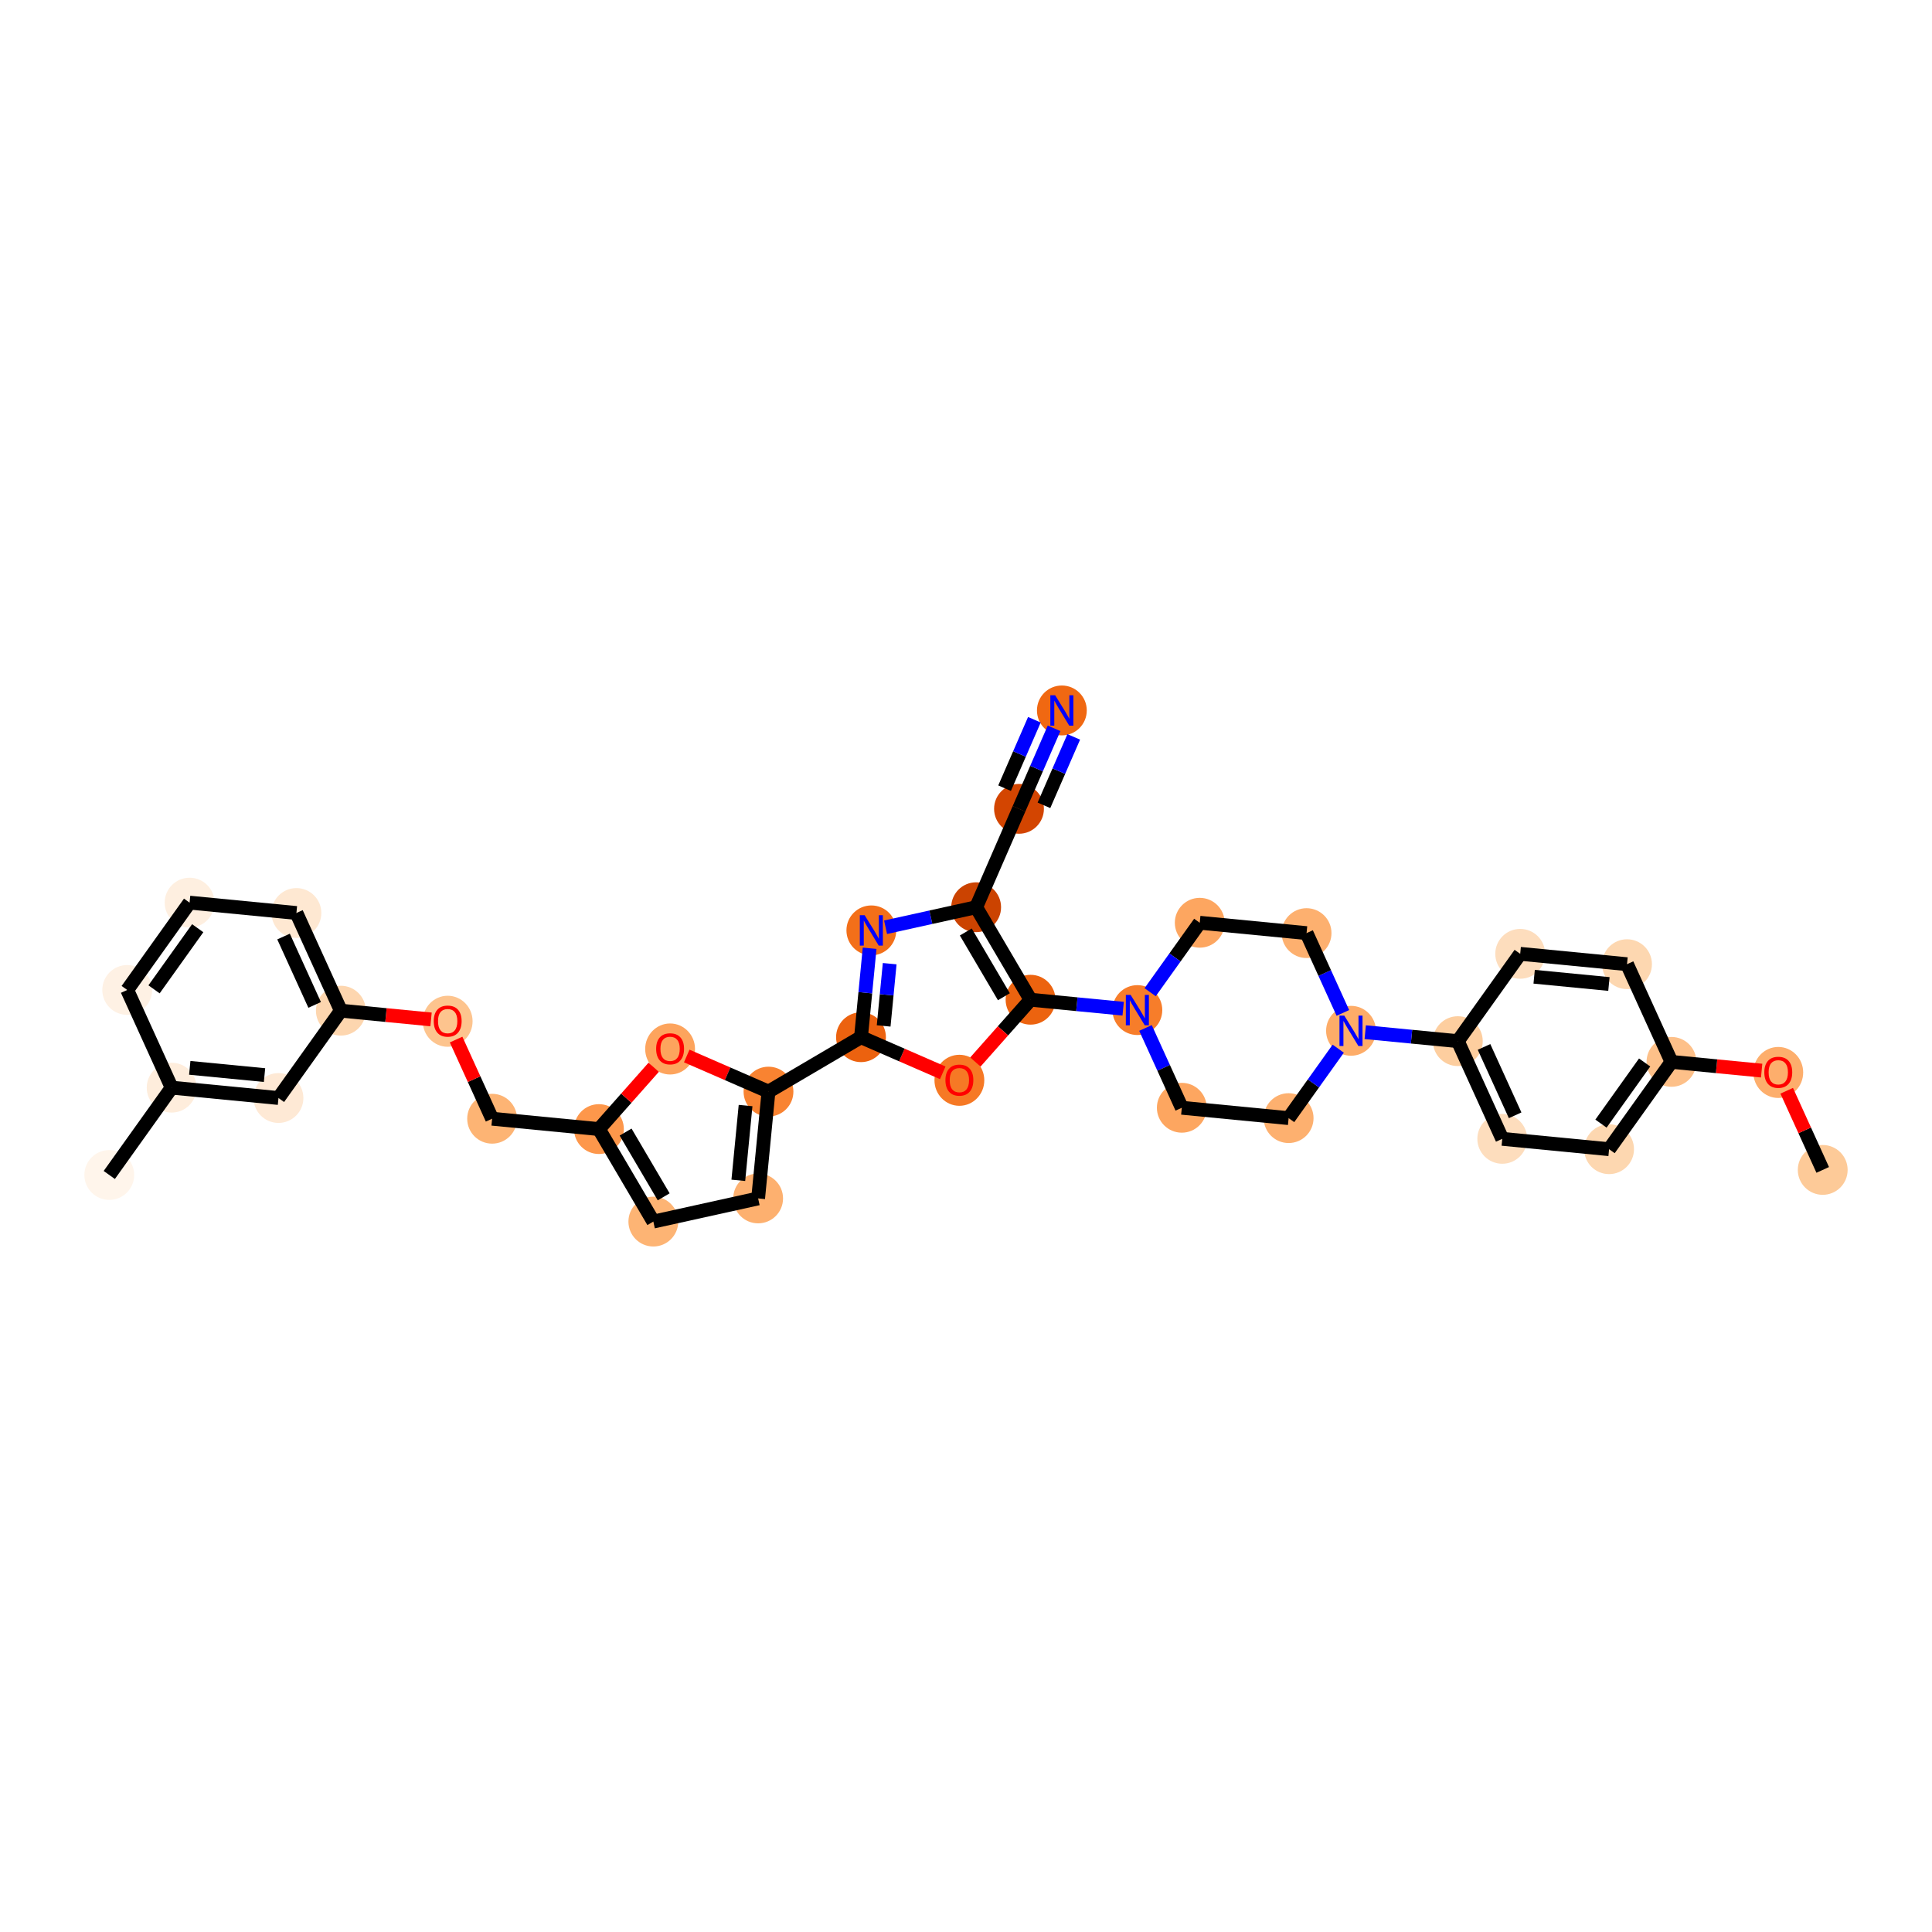 <?xml version='1.0' encoding='iso-8859-1'?>
<svg version='1.1' baseProfile='full'
              xmlns='http://www.w3.org/2000/svg'
                      xmlns:rdkit='http://www.rdkit.org/xml'
                      xmlns:xlink='http://www.w3.org/1999/xlink'
                  xml:space='preserve'
width='280px' height='280px' viewBox='0 0 280 280'>
<!-- END OF HEADER -->
<rect style='opacity:1.0;fill:#FFFFFF;stroke:none' width='280' height='280' x='0' y='0'> </rect>
<ellipse cx='264.162' cy='169.552' rx='3.111' ry='3.111'  style='fill:#FDCA98;fill-rule:evenodd;stroke:#FDCA98;stroke-width:1.0px;stroke-linecap:butt;stroke-linejoin:miter;stroke-opacity:1' />
<ellipse cx='257.721' cy='155.429' rx='3.111' ry='3.198'  style='fill:#FDAE6C;fill-rule:evenodd;stroke:#FDAE6C;stroke-width:1.0px;stroke-linecap:butt;stroke-linejoin:miter;stroke-opacity:1' />
<ellipse cx='242.241' cy='153.894' rx='3.111' ry='3.111'  style='fill:#FDC089;fill-rule:evenodd;stroke:#FDC089;stroke-width:1.0px;stroke-linecap:butt;stroke-linejoin:miter;stroke-opacity:1' />
<ellipse cx='233.2' cy='166.55' rx='3.111' ry='3.111'  style='fill:#FDD7B0;fill-rule:evenodd;stroke:#FDD7B0;stroke-width:1.0px;stroke-linecap:butt;stroke-linejoin:miter;stroke-opacity:1' />
<ellipse cx='217.719' cy='165.049' rx='3.111' ry='3.111'  style='fill:#FDDDBD;fill-rule:evenodd;stroke:#FDDDBD;stroke-width:1.0px;stroke-linecap:butt;stroke-linejoin:miter;stroke-opacity:1' />
<ellipse cx='211.279' cy='150.892' rx='3.111' ry='3.111'  style='fill:#FDCE9F;fill-rule:evenodd;stroke:#FDCE9F;stroke-width:1.0px;stroke-linecap:butt;stroke-linejoin:miter;stroke-opacity:1' />
<ellipse cx='195.798' cy='149.391' rx='3.111' ry='3.115'  style='fill:#FDAC68;fill-rule:evenodd;stroke:#FDAC68;stroke-width:1.0px;stroke-linecap:butt;stroke-linejoin:miter;stroke-opacity:1' />
<ellipse cx='189.357' cy='135.234' rx='3.111' ry='3.111'  style='fill:#FDB06F;fill-rule:evenodd;stroke:#FDB06F;stroke-width:1.0px;stroke-linecap:butt;stroke-linejoin:miter;stroke-opacity:1' />
<ellipse cx='173.876' cy='133.733' rx='3.111' ry='3.111'  style='fill:#FDA660;fill-rule:evenodd;stroke:#FDA660;stroke-width:1.0px;stroke-linecap:butt;stroke-linejoin:miter;stroke-opacity:1' />
<ellipse cx='164.836' cy='146.389' rx='3.111' ry='3.115'  style='fill:#F77D2A;fill-rule:evenodd;stroke:#F77D2A;stroke-width:1.0px;stroke-linecap:butt;stroke-linejoin:miter;stroke-opacity:1' />
<ellipse cx='149.355' cy='144.888' rx='3.111' ry='3.111'  style='fill:#EC630F;fill-rule:evenodd;stroke:#EC630F;stroke-width:1.0px;stroke-linecap:butt;stroke-linejoin:miter;stroke-opacity:1' />
<ellipse cx='139.041' cy='156.564' rx='3.111' ry='3.198'  style='fill:#F67925;fill-rule:evenodd;stroke:#F67925;stroke-width:1.0px;stroke-linecap:butt;stroke-linejoin:miter;stroke-opacity:1' />
<ellipse cx='124.782' cy='150.319' rx='3.111' ry='3.111'  style='fill:#EC620F;fill-rule:evenodd;stroke:#EC620F;stroke-width:1.0px;stroke-linecap:butt;stroke-linejoin:miter;stroke-opacity:1' />
<ellipse cx='111.375' cy='158.204' rx='3.111' ry='3.111'  style='fill:#F98331;fill-rule:evenodd;stroke:#F98331;stroke-width:1.0px;stroke-linecap:butt;stroke-linejoin:miter;stroke-opacity:1' />
<ellipse cx='109.874' cy='173.685' rx='3.111' ry='3.111'  style='fill:#FDB06F;fill-rule:evenodd;stroke:#FDB06F;stroke-width:1.0px;stroke-linecap:butt;stroke-linejoin:miter;stroke-opacity:1' />
<ellipse cx='94.687' cy='177.041' rx='3.111' ry='3.111'  style='fill:#FDB474;fill-rule:evenodd;stroke:#FDB474;stroke-width:1.0px;stroke-linecap:butt;stroke-linejoin:miter;stroke-opacity:1' />
<ellipse cx='86.802' cy='163.635' rx='3.111' ry='3.111'  style='fill:#FD974B;fill-rule:evenodd;stroke:#FD974B;stroke-width:1.0px;stroke-linecap:butt;stroke-linejoin:miter;stroke-opacity:1' />
<ellipse cx='71.321' cy='162.134' rx='3.111' ry='3.111'  style='fill:#FDB474;fill-rule:evenodd;stroke:#FDB474;stroke-width:1.0px;stroke-linecap:butt;stroke-linejoin:miter;stroke-opacity:1' />
<ellipse cx='64.88' cy='148.01' rx='3.111' ry='3.198'  style='fill:#FDC48E;fill-rule:evenodd;stroke:#FDC48E;stroke-width:1.0px;stroke-linecap:butt;stroke-linejoin:miter;stroke-opacity:1' />
<ellipse cx='49.4' cy='146.475' rx='3.111' ry='3.111'  style='fill:#FDD6AF;fill-rule:evenodd;stroke:#FDD6AF;stroke-width:1.0px;stroke-linecap:butt;stroke-linejoin:miter;stroke-opacity:1' />
<ellipse cx='42.959' cy='132.318' rx='3.111' ry='3.111'  style='fill:#FEE8D2;fill-rule:evenodd;stroke:#FEE8D2;stroke-width:1.0px;stroke-linecap:butt;stroke-linejoin:miter;stroke-opacity:1' />
<ellipse cx='27.478' cy='130.817' rx='3.111' ry='3.111'  style='fill:#FEEFE0;fill-rule:evenodd;stroke:#FEEFE0;stroke-width:1.0px;stroke-linecap:butt;stroke-linejoin:miter;stroke-opacity:1' />
<ellipse cx='18.438' cy='143.473' rx='3.111' ry='3.111'  style='fill:#FEF1E4;fill-rule:evenodd;stroke:#FEF1E4;stroke-width:1.0px;stroke-linecap:butt;stroke-linejoin:miter;stroke-opacity:1' />
<ellipse cx='24.878' cy='157.631' rx='3.111' ry='3.111'  style='fill:#FEEDDC;fill-rule:evenodd;stroke:#FEEDDC;stroke-width:1.0px;stroke-linecap:butt;stroke-linejoin:miter;stroke-opacity:1' />
<ellipse cx='15.838' cy='170.287' rx='3.111' ry='3.111'  style='fill:#FFF5EB;fill-rule:evenodd;stroke:#FFF5EB;stroke-width:1.0px;stroke-linecap:butt;stroke-linejoin:miter;stroke-opacity:1' />
<ellipse cx='40.359' cy='159.132' rx='3.111' ry='3.111'  style='fill:#FEE9D5;fill-rule:evenodd;stroke:#FEE9D5;stroke-width:1.0px;stroke-linecap:butt;stroke-linejoin:miter;stroke-opacity:1' />
<ellipse cx='97.116' cy='152.027' rx='3.111' ry='3.198'  style='fill:#FDA45D;fill-rule:evenodd;stroke:#FDA45D;stroke-width:1.0px;stroke-linecap:butt;stroke-linejoin:miter;stroke-opacity:1' />
<ellipse cx='126.283' cy='134.838' rx='3.111' ry='3.115'  style='fill:#F36F19;fill-rule:evenodd;stroke:#F36F19;stroke-width:1.0px;stroke-linecap:butt;stroke-linejoin:miter;stroke-opacity:1' />
<ellipse cx='141.47' cy='131.482' rx='3.111' ry='3.111'  style='fill:#CB4301;fill-rule:evenodd;stroke:#CB4301;stroke-width:1.0px;stroke-linecap:butt;stroke-linejoin:miter;stroke-opacity:1' />
<ellipse cx='147.681' cy='117.222' rx='3.111' ry='3.111'  style='fill:#D34501;fill-rule:evenodd;stroke:#D34501;stroke-width:1.0px;stroke-linecap:butt;stroke-linejoin:miter;stroke-opacity:1' />
<ellipse cx='153.893' cy='102.963' rx='3.111' ry='3.115'  style='fill:#F06812;fill-rule:evenodd;stroke:#F06812;stroke-width:1.0px;stroke-linecap:butt;stroke-linejoin:miter;stroke-opacity:1' />
<ellipse cx='171.276' cy='160.546' rx='3.111' ry='3.111'  style='fill:#FDA660;fill-rule:evenodd;stroke:#FDA660;stroke-width:1.0px;stroke-linecap:butt;stroke-linejoin:miter;stroke-opacity:1' />
<ellipse cx='186.757' cy='162.047' rx='3.111' ry='3.111'  style='fill:#FDB06F;fill-rule:evenodd;stroke:#FDB06F;stroke-width:1.0px;stroke-linecap:butt;stroke-linejoin:miter;stroke-opacity:1' />
<ellipse cx='220.319' cy='138.236' rx='3.111' ry='3.111'  style='fill:#FDDDBD;fill-rule:evenodd;stroke:#FDDDBD;stroke-width:1.0px;stroke-linecap:butt;stroke-linejoin:miter;stroke-opacity:1' />
<ellipse cx='235.8' cy='139.737' rx='3.111' ry='3.111'  style='fill:#FDD7B0;fill-rule:evenodd;stroke:#FDD7B0;stroke-width:1.0px;stroke-linecap:butt;stroke-linejoin:miter;stroke-opacity:1' />
<path class='bond-0 atom-0 atom-1' d='M 264.162,169.552 L 261.552,163.816' style='fill:none;fill-rule:evenodd;stroke:#000000;stroke-width:2.0px;stroke-linecap:butt;stroke-linejoin:miter;stroke-opacity:1' />
<path class='bond-0 atom-0 atom-1' d='M 261.552,163.816 L 258.943,158.08' style='fill:none;fill-rule:evenodd;stroke:#FF0000;stroke-width:2.0px;stroke-linecap:butt;stroke-linejoin:miter;stroke-opacity:1' />
<path class='bond-1 atom-1 atom-2' d='M 255.311,155.161 L 248.776,154.528' style='fill:none;fill-rule:evenodd;stroke:#FF0000;stroke-width:2.0px;stroke-linecap:butt;stroke-linejoin:miter;stroke-opacity:1' />
<path class='bond-1 atom-1 atom-2' d='M 248.776,154.528 L 242.241,153.894' style='fill:none;fill-rule:evenodd;stroke:#000000;stroke-width:2.0px;stroke-linecap:butt;stroke-linejoin:miter;stroke-opacity:1' />
<path class='bond-2 atom-2 atom-3' d='M 242.241,153.894 L 233.2,166.55' style='fill:none;fill-rule:evenodd;stroke:#000000;stroke-width:2.0px;stroke-linecap:butt;stroke-linejoin:miter;stroke-opacity:1' />
<path class='bond-2 atom-2 atom-3' d='M 238.353,153.984 L 232.025,162.844' style='fill:none;fill-rule:evenodd;stroke:#000000;stroke-width:2.0px;stroke-linecap:butt;stroke-linejoin:miter;stroke-opacity:1' />
<path class='bond-34 atom-34 atom-2' d='M 235.8,139.737 L 242.241,153.894' style='fill:none;fill-rule:evenodd;stroke:#000000;stroke-width:2.0px;stroke-linecap:butt;stroke-linejoin:miter;stroke-opacity:1' />
<path class='bond-3 atom-3 atom-4' d='M 233.2,166.55 L 217.719,165.049' style='fill:none;fill-rule:evenodd;stroke:#000000;stroke-width:2.0px;stroke-linecap:butt;stroke-linejoin:miter;stroke-opacity:1' />
<path class='bond-4 atom-4 atom-5' d='M 217.719,165.049 L 211.279,150.892' style='fill:none;fill-rule:evenodd;stroke:#000000;stroke-width:2.0px;stroke-linecap:butt;stroke-linejoin:miter;stroke-opacity:1' />
<path class='bond-4 atom-4 atom-5' d='M 219.585,161.638 L 215.076,151.728' style='fill:none;fill-rule:evenodd;stroke:#000000;stroke-width:2.0px;stroke-linecap:butt;stroke-linejoin:miter;stroke-opacity:1' />
<path class='bond-5 atom-5 atom-6' d='M 211.279,150.892 L 204.568,150.241' style='fill:none;fill-rule:evenodd;stroke:#000000;stroke-width:2.0px;stroke-linecap:butt;stroke-linejoin:miter;stroke-opacity:1' />
<path class='bond-5 atom-5 atom-6' d='M 204.568,150.241 L 197.857,149.591' style='fill:none;fill-rule:evenodd;stroke:#0000FF;stroke-width:2.0px;stroke-linecap:butt;stroke-linejoin:miter;stroke-opacity:1' />
<path class='bond-32 atom-5 atom-33' d='M 211.279,150.892 L 220.319,138.236' style='fill:none;fill-rule:evenodd;stroke:#000000;stroke-width:2.0px;stroke-linecap:butt;stroke-linejoin:miter;stroke-opacity:1' />
<path class='bond-6 atom-6 atom-7' d='M 194.619,146.8 L 191.988,141.017' style='fill:none;fill-rule:evenodd;stroke:#0000FF;stroke-width:2.0px;stroke-linecap:butt;stroke-linejoin:miter;stroke-opacity:1' />
<path class='bond-6 atom-6 atom-7' d='M 191.988,141.017 L 189.357,135.234' style='fill:none;fill-rule:evenodd;stroke:#000000;stroke-width:2.0px;stroke-linecap:butt;stroke-linejoin:miter;stroke-opacity:1' />
<path class='bond-35 atom-32 atom-6' d='M 186.757,162.047 L 190.352,157.015' style='fill:none;fill-rule:evenodd;stroke:#000000;stroke-width:2.0px;stroke-linecap:butt;stroke-linejoin:miter;stroke-opacity:1' />
<path class='bond-35 atom-32 atom-6' d='M 190.352,157.015 L 193.947,151.982' style='fill:none;fill-rule:evenodd;stroke:#0000FF;stroke-width:2.0px;stroke-linecap:butt;stroke-linejoin:miter;stroke-opacity:1' />
<path class='bond-7 atom-7 atom-8' d='M 189.357,135.234 L 173.876,133.733' style='fill:none;fill-rule:evenodd;stroke:#000000;stroke-width:2.0px;stroke-linecap:butt;stroke-linejoin:miter;stroke-opacity:1' />
<path class='bond-8 atom-8 atom-9' d='M 173.876,133.733 L 170.282,138.765' style='fill:none;fill-rule:evenodd;stroke:#000000;stroke-width:2.0px;stroke-linecap:butt;stroke-linejoin:miter;stroke-opacity:1' />
<path class='bond-8 atom-8 atom-9' d='M 170.282,138.765 L 166.687,143.798' style='fill:none;fill-rule:evenodd;stroke:#0000FF;stroke-width:2.0px;stroke-linecap:butt;stroke-linejoin:miter;stroke-opacity:1' />
<path class='bond-9 atom-9 atom-10' d='M 162.777,146.189 L 156.066,145.539' style='fill:none;fill-rule:evenodd;stroke:#0000FF;stroke-width:2.0px;stroke-linecap:butt;stroke-linejoin:miter;stroke-opacity:1' />
<path class='bond-9 atom-9 atom-10' d='M 156.066,145.539 L 149.355,144.888' style='fill:none;fill-rule:evenodd;stroke:#000000;stroke-width:2.0px;stroke-linecap:butt;stroke-linejoin:miter;stroke-opacity:1' />
<path class='bond-30 atom-9 atom-31' d='M 166.015,148.98 L 168.646,154.763' style='fill:none;fill-rule:evenodd;stroke:#0000FF;stroke-width:2.0px;stroke-linecap:butt;stroke-linejoin:miter;stroke-opacity:1' />
<path class='bond-30 atom-9 atom-31' d='M 168.646,154.763 L 171.276,160.546' style='fill:none;fill-rule:evenodd;stroke:#000000;stroke-width:2.0px;stroke-linecap:butt;stroke-linejoin:miter;stroke-opacity:1' />
<path class='bond-10 atom-10 atom-11' d='M 149.355,144.888 L 145.357,149.401' style='fill:none;fill-rule:evenodd;stroke:#000000;stroke-width:2.0px;stroke-linecap:butt;stroke-linejoin:miter;stroke-opacity:1' />
<path class='bond-10 atom-10 atom-11' d='M 145.357,149.401 L 141.359,153.914' style='fill:none;fill-rule:evenodd;stroke:#FF0000;stroke-width:2.0px;stroke-linecap:butt;stroke-linejoin:miter;stroke-opacity:1' />
<path class='bond-36 atom-28 atom-10' d='M 141.47,131.482 L 149.355,144.888' style='fill:none;fill-rule:evenodd;stroke:#000000;stroke-width:2.0px;stroke-linecap:butt;stroke-linejoin:miter;stroke-opacity:1' />
<path class='bond-36 atom-28 atom-10' d='M 139.971,135.07 L 145.491,144.454' style='fill:none;fill-rule:evenodd;stroke:#000000;stroke-width:2.0px;stroke-linecap:butt;stroke-linejoin:miter;stroke-opacity:1' />
<path class='bond-11 atom-11 atom-12' d='M 136.63,155.48 L 130.706,152.899' style='fill:none;fill-rule:evenodd;stroke:#FF0000;stroke-width:2.0px;stroke-linecap:butt;stroke-linejoin:miter;stroke-opacity:1' />
<path class='bond-11 atom-11 atom-12' d='M 130.706,152.899 L 124.782,150.319' style='fill:none;fill-rule:evenodd;stroke:#000000;stroke-width:2.0px;stroke-linecap:butt;stroke-linejoin:miter;stroke-opacity:1' />
<path class='bond-12 atom-12 atom-13' d='M 124.782,150.319 L 111.375,158.204' style='fill:none;fill-rule:evenodd;stroke:#000000;stroke-width:2.0px;stroke-linecap:butt;stroke-linejoin:miter;stroke-opacity:1' />
<path class='bond-26 atom-12 atom-27' d='M 124.782,150.319 L 125.407,143.874' style='fill:none;fill-rule:evenodd;stroke:#000000;stroke-width:2.0px;stroke-linecap:butt;stroke-linejoin:miter;stroke-opacity:1' />
<path class='bond-26 atom-12 atom-27' d='M 125.407,143.874 L 126.032,137.429' style='fill:none;fill-rule:evenodd;stroke:#0000FF;stroke-width:2.0px;stroke-linecap:butt;stroke-linejoin:miter;stroke-opacity:1' />
<path class='bond-26 atom-12 atom-27' d='M 128.065,148.686 L 128.503,144.174' style='fill:none;fill-rule:evenodd;stroke:#000000;stroke-width:2.0px;stroke-linecap:butt;stroke-linejoin:miter;stroke-opacity:1' />
<path class='bond-26 atom-12 atom-27' d='M 128.503,144.174 L 128.94,139.663' style='fill:none;fill-rule:evenodd;stroke:#0000FF;stroke-width:2.0px;stroke-linecap:butt;stroke-linejoin:miter;stroke-opacity:1' />
<path class='bond-13 atom-13 atom-14' d='M 111.375,158.204 L 109.874,173.685' style='fill:none;fill-rule:evenodd;stroke:#000000;stroke-width:2.0px;stroke-linecap:butt;stroke-linejoin:miter;stroke-opacity:1' />
<path class='bond-13 atom-13 atom-14' d='M 108.054,160.226 L 107.003,171.063' style='fill:none;fill-rule:evenodd;stroke:#000000;stroke-width:2.0px;stroke-linecap:butt;stroke-linejoin:miter;stroke-opacity:1' />
<path class='bond-37 atom-26 atom-13' d='M 99.527,153.043 L 105.451,155.623' style='fill:none;fill-rule:evenodd;stroke:#FF0000;stroke-width:2.0px;stroke-linecap:butt;stroke-linejoin:miter;stroke-opacity:1' />
<path class='bond-37 atom-26 atom-13' d='M 105.451,155.623 L 111.375,158.204' style='fill:none;fill-rule:evenodd;stroke:#000000;stroke-width:2.0px;stroke-linecap:butt;stroke-linejoin:miter;stroke-opacity:1' />
<path class='bond-14 atom-14 atom-15' d='M 109.874,173.685 L 94.687,177.041' style='fill:none;fill-rule:evenodd;stroke:#000000;stroke-width:2.0px;stroke-linecap:butt;stroke-linejoin:miter;stroke-opacity:1' />
<path class='bond-15 atom-15 atom-16' d='M 94.687,177.041 L 86.802,163.635' style='fill:none;fill-rule:evenodd;stroke:#000000;stroke-width:2.0px;stroke-linecap:butt;stroke-linejoin:miter;stroke-opacity:1' />
<path class='bond-15 atom-15 atom-16' d='M 96.186,173.453 L 90.666,164.069' style='fill:none;fill-rule:evenodd;stroke:#000000;stroke-width:2.0px;stroke-linecap:butt;stroke-linejoin:miter;stroke-opacity:1' />
<path class='bond-16 atom-16 atom-17' d='M 86.802,163.635 L 71.321,162.134' style='fill:none;fill-rule:evenodd;stroke:#000000;stroke-width:2.0px;stroke-linecap:butt;stroke-linejoin:miter;stroke-opacity:1' />
<path class='bond-25 atom-16 atom-26' d='M 86.802,163.635 L 90.77,159.156' style='fill:none;fill-rule:evenodd;stroke:#000000;stroke-width:2.0px;stroke-linecap:butt;stroke-linejoin:miter;stroke-opacity:1' />
<path class='bond-25 atom-16 atom-26' d='M 90.77,159.156 L 94.738,154.677' style='fill:none;fill-rule:evenodd;stroke:#FF0000;stroke-width:2.0px;stroke-linecap:butt;stroke-linejoin:miter;stroke-opacity:1' />
<path class='bond-17 atom-17 atom-18' d='M 71.321,162.134 L 68.711,156.397' style='fill:none;fill-rule:evenodd;stroke:#000000;stroke-width:2.0px;stroke-linecap:butt;stroke-linejoin:miter;stroke-opacity:1' />
<path class='bond-17 atom-17 atom-18' d='M 68.711,156.397 L 66.102,150.661' style='fill:none;fill-rule:evenodd;stroke:#FF0000;stroke-width:2.0px;stroke-linecap:butt;stroke-linejoin:miter;stroke-opacity:1' />
<path class='bond-18 atom-18 atom-19' d='M 62.47,147.743 L 55.935,147.109' style='fill:none;fill-rule:evenodd;stroke:#FF0000;stroke-width:2.0px;stroke-linecap:butt;stroke-linejoin:miter;stroke-opacity:1' />
<path class='bond-18 atom-18 atom-19' d='M 55.935,147.109 L 49.4,146.475' style='fill:none;fill-rule:evenodd;stroke:#000000;stroke-width:2.0px;stroke-linecap:butt;stroke-linejoin:miter;stroke-opacity:1' />
<path class='bond-19 atom-19 atom-20' d='M 49.4,146.475 L 42.959,132.318' style='fill:none;fill-rule:evenodd;stroke:#000000;stroke-width:2.0px;stroke-linecap:butt;stroke-linejoin:miter;stroke-opacity:1' />
<path class='bond-19 atom-19 atom-20' d='M 45.602,145.64 L 41.094,135.73' style='fill:none;fill-rule:evenodd;stroke:#000000;stroke-width:2.0px;stroke-linecap:butt;stroke-linejoin:miter;stroke-opacity:1' />
<path class='bond-38 atom-25 atom-19' d='M 40.359,159.132 L 49.4,146.475' style='fill:none;fill-rule:evenodd;stroke:#000000;stroke-width:2.0px;stroke-linecap:butt;stroke-linejoin:miter;stroke-opacity:1' />
<path class='bond-20 atom-20 atom-21' d='M 42.959,132.318 L 27.478,130.817' style='fill:none;fill-rule:evenodd;stroke:#000000;stroke-width:2.0px;stroke-linecap:butt;stroke-linejoin:miter;stroke-opacity:1' />
<path class='bond-21 atom-21 atom-22' d='M 27.478,130.817 L 18.438,143.473' style='fill:none;fill-rule:evenodd;stroke:#000000;stroke-width:2.0px;stroke-linecap:butt;stroke-linejoin:miter;stroke-opacity:1' />
<path class='bond-21 atom-21 atom-22' d='M 28.653,134.523 L 22.325,143.383' style='fill:none;fill-rule:evenodd;stroke:#000000;stroke-width:2.0px;stroke-linecap:butt;stroke-linejoin:miter;stroke-opacity:1' />
<path class='bond-22 atom-22 atom-23' d='M 18.438,143.473 L 24.878,157.631' style='fill:none;fill-rule:evenodd;stroke:#000000;stroke-width:2.0px;stroke-linecap:butt;stroke-linejoin:miter;stroke-opacity:1' />
<path class='bond-23 atom-23 atom-24' d='M 24.878,157.631 L 15.838,170.287' style='fill:none;fill-rule:evenodd;stroke:#000000;stroke-width:2.0px;stroke-linecap:butt;stroke-linejoin:miter;stroke-opacity:1' />
<path class='bond-24 atom-23 atom-25' d='M 24.878,157.631 L 40.359,159.132' style='fill:none;fill-rule:evenodd;stroke:#000000;stroke-width:2.0px;stroke-linecap:butt;stroke-linejoin:miter;stroke-opacity:1' />
<path class='bond-24 atom-23 atom-25' d='M 27.501,154.76 L 38.337,155.81' style='fill:none;fill-rule:evenodd;stroke:#000000;stroke-width:2.0px;stroke-linecap:butt;stroke-linejoin:miter;stroke-opacity:1' />
<path class='bond-27 atom-27 atom-28' d='M 128.342,134.383 L 134.906,132.932' style='fill:none;fill-rule:evenodd;stroke:#0000FF;stroke-width:2.0px;stroke-linecap:butt;stroke-linejoin:miter;stroke-opacity:1' />
<path class='bond-27 atom-27 atom-28' d='M 134.906,132.932 L 141.47,131.482' style='fill:none;fill-rule:evenodd;stroke:#000000;stroke-width:2.0px;stroke-linecap:butt;stroke-linejoin:miter;stroke-opacity:1' />
<path class='bond-28 atom-28 atom-29' d='M 141.47,131.482 L 147.681,117.222' style='fill:none;fill-rule:evenodd;stroke:#000000;stroke-width:2.0px;stroke-linecap:butt;stroke-linejoin:miter;stroke-opacity:1' />
<path class='bond-29 atom-29 atom-30' d='M 147.681,117.222 L 150.223,111.388' style='fill:none;fill-rule:evenodd;stroke:#000000;stroke-width:2.0px;stroke-linecap:butt;stroke-linejoin:miter;stroke-opacity:1' />
<path class='bond-29 atom-29 atom-30' d='M 150.223,111.388 L 152.764,105.554' style='fill:none;fill-rule:evenodd;stroke:#0000FF;stroke-width:2.0px;stroke-linecap:butt;stroke-linejoin:miter;stroke-opacity:1' />
<path class='bond-29 atom-29 atom-30' d='M 151.296,116.714 L 153.456,111.755' style='fill:none;fill-rule:evenodd;stroke:#000000;stroke-width:2.0px;stroke-linecap:butt;stroke-linejoin:miter;stroke-opacity:1' />
<path class='bond-29 atom-29 atom-30' d='M 153.456,111.755 L 155.616,106.796' style='fill:none;fill-rule:evenodd;stroke:#0000FF;stroke-width:2.0px;stroke-linecap:butt;stroke-linejoin:miter;stroke-opacity:1' />
<path class='bond-29 atom-29 atom-30' d='M 145.592,114.23 L 147.752,109.271' style='fill:none;fill-rule:evenodd;stroke:#000000;stroke-width:2.0px;stroke-linecap:butt;stroke-linejoin:miter;stroke-opacity:1' />
<path class='bond-29 atom-29 atom-30' d='M 147.752,109.271 L 149.912,104.312' style='fill:none;fill-rule:evenodd;stroke:#0000FF;stroke-width:2.0px;stroke-linecap:butt;stroke-linejoin:miter;stroke-opacity:1' />
<path class='bond-31 atom-31 atom-32' d='M 171.276,160.546 L 186.757,162.047' style='fill:none;fill-rule:evenodd;stroke:#000000;stroke-width:2.0px;stroke-linecap:butt;stroke-linejoin:miter;stroke-opacity:1' />
<path class='bond-33 atom-33 atom-34' d='M 220.319,138.236 L 235.8,139.737' style='fill:none;fill-rule:evenodd;stroke:#000000;stroke-width:2.0px;stroke-linecap:butt;stroke-linejoin:miter;stroke-opacity:1' />
<path class='bond-33 atom-33 atom-34' d='M 222.341,141.557 L 233.178,142.608' style='fill:none;fill-rule:evenodd;stroke:#000000;stroke-width:2.0px;stroke-linecap:butt;stroke-linejoin:miter;stroke-opacity:1' />
<path  class='atom-1' d='M 255.699 155.407
Q 255.699 154.35, 256.222 153.759
Q 256.745 153.168, 257.721 153.168
Q 258.698 153.168, 259.221 153.759
Q 259.743 154.35, 259.743 155.407
Q 259.743 156.478, 259.215 157.087
Q 258.686 157.691, 257.721 157.691
Q 256.751 157.691, 256.222 157.087
Q 255.699 156.484, 255.699 155.407
M 257.721 157.193
Q 258.393 157.193, 258.754 156.745
Q 259.121 156.291, 259.121 155.407
Q 259.121 154.543, 258.754 154.107
Q 258.393 153.665, 257.721 153.665
Q 257.05 153.665, 256.682 154.101
Q 256.322 154.536, 256.322 155.407
Q 256.322 156.297, 256.682 156.745
Q 257.05 157.193, 257.721 157.193
' fill='#FF0000'/>
<path  class='atom-6' d='M 194.824 147.189
L 196.267 149.522
Q 196.411 149.752, 196.641 150.169
Q 196.871 150.586, 196.883 150.61
L 196.883 147.189
L 197.468 147.189
L 197.468 151.593
L 196.865 151.593
L 195.316 149.043
Q 195.135 148.744, 194.942 148.402
Q 194.756 148.06, 194.7 147.954
L 194.7 151.593
L 194.127 151.593
L 194.127 147.189
L 194.824 147.189
' fill='#0000FF'/>
<path  class='atom-9' d='M 163.862 144.187
L 165.306 146.52
Q 165.449 146.75, 165.679 147.167
Q 165.909 147.584, 165.922 147.608
L 165.922 144.187
L 166.506 144.187
L 166.506 148.591
L 165.903 148.591
L 164.354 146.041
Q 164.173 145.742, 163.98 145.4
Q 163.794 145.058, 163.738 144.952
L 163.738 148.591
L 163.165 148.591
L 163.165 144.187
L 163.862 144.187
' fill='#0000FF'/>
<path  class='atom-11' d='M 137.019 156.543
Q 137.019 155.485, 137.542 154.894
Q 138.064 154.303, 139.041 154.303
Q 140.018 154.303, 140.541 154.894
Q 141.063 155.485, 141.063 156.543
Q 141.063 157.613, 140.534 158.222
Q 140.006 158.826, 139.041 158.826
Q 138.071 158.826, 137.542 158.222
Q 137.019 157.619, 137.019 156.543
M 139.041 158.328
Q 139.713 158.328, 140.074 157.88
Q 140.441 157.426, 140.441 156.543
Q 140.441 155.678, 140.074 155.242
Q 139.713 154.801, 139.041 154.801
Q 138.369 154.801, 138.002 155.236
Q 137.641 155.672, 137.641 156.543
Q 137.641 157.432, 138.002 157.88
Q 138.369 158.328, 139.041 158.328
' fill='#FF0000'/>
<path  class='atom-18' d='M 62.859 147.989
Q 62.859 146.931, 63.381 146.34
Q 63.904 145.749, 64.88 145.749
Q 65.857 145.749, 66.38 146.34
Q 66.903 146.931, 66.903 147.989
Q 66.903 149.059, 66.374 149.669
Q 65.845 150.272, 64.88 150.272
Q 63.91 150.272, 63.381 149.669
Q 62.859 149.065, 62.859 147.989
M 64.88 149.774
Q 65.552 149.774, 65.913 149.326
Q 66.28 148.872, 66.28 147.989
Q 66.28 147.124, 65.913 146.688
Q 65.552 146.247, 64.88 146.247
Q 64.209 146.247, 63.842 146.682
Q 63.481 147.118, 63.481 147.989
Q 63.481 148.878, 63.842 149.326
Q 64.209 149.774, 64.88 149.774
' fill='#FF0000'/>
<path  class='atom-26' d='M 95.094 152.005
Q 95.094 150.947, 95.616 150.356
Q 96.139 149.765, 97.116 149.765
Q 98.093 149.765, 98.615 150.356
Q 99.138 150.947, 99.138 152.005
Q 99.138 153.075, 98.609 153.685
Q 98.08 154.288, 97.116 154.288
Q 96.145 154.288, 95.616 153.685
Q 95.094 153.081, 95.094 152.005
M 97.116 153.791
Q 97.788 153.791, 98.149 153.343
Q 98.516 152.888, 98.516 152.005
Q 98.516 151.14, 98.149 150.705
Q 97.788 150.263, 97.116 150.263
Q 96.444 150.263, 96.077 150.698
Q 95.716 151.134, 95.716 152.005
Q 95.716 152.895, 96.077 153.343
Q 96.444 153.791, 97.116 153.791
' fill='#FF0000'/>
<path  class='atom-27' d='M 125.309 132.635
L 126.752 134.969
Q 126.896 135.199, 127.126 135.616
Q 127.356 136.032, 127.368 136.057
L 127.368 132.635
L 127.953 132.635
L 127.953 137.04
L 127.35 137.04
L 125.801 134.489
Q 125.62 134.191, 125.427 133.849
Q 125.241 133.506, 125.185 133.401
L 125.185 137.04
L 124.612 137.04
L 124.612 132.635
L 125.309 132.635
' fill='#0000FF'/>
<path  class='atom-30' d='M 152.919 100.76
L 154.362 103.093
Q 154.505 103.324, 154.736 103.74
Q 154.966 104.157, 154.978 104.182
L 154.978 100.76
L 155.563 100.76
L 155.563 105.165
L 154.96 105.165
L 153.41 102.614
Q 153.23 102.316, 153.037 101.974
Q 152.851 101.631, 152.795 101.526
L 152.795 105.165
L 152.222 105.165
L 152.222 100.76
L 152.919 100.76
' fill='#0000FF'/>
</svg>

